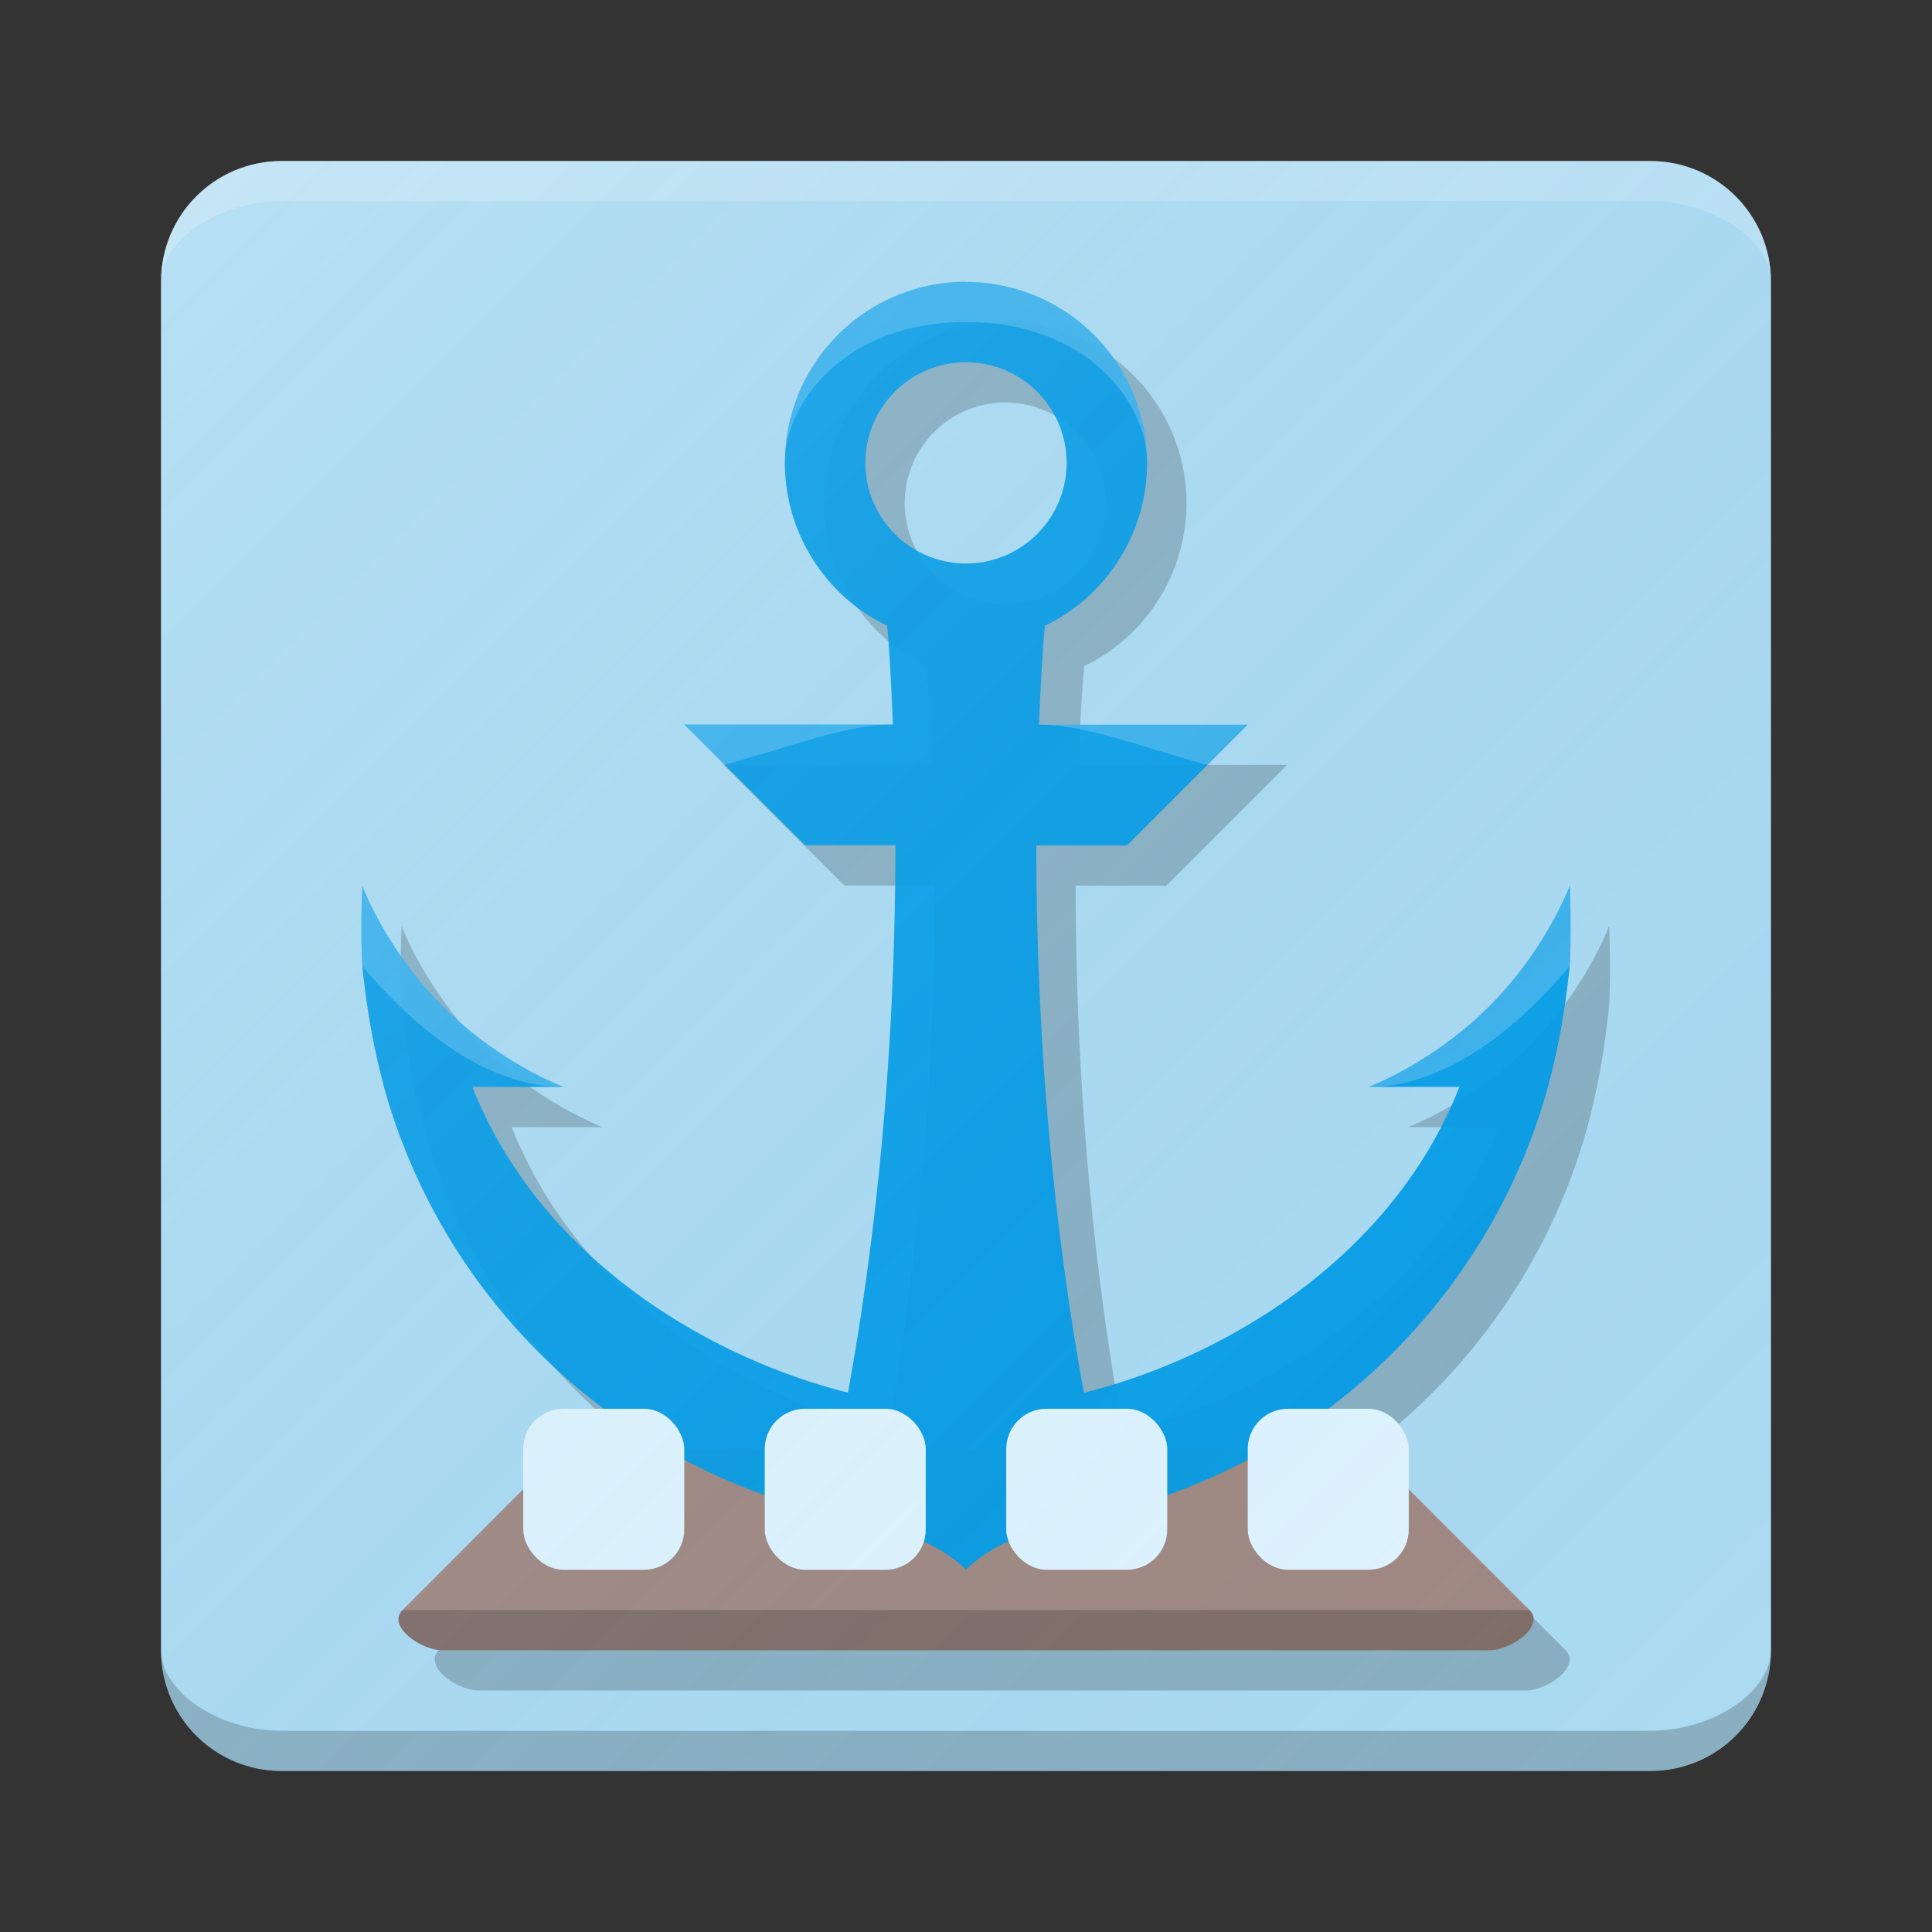 <?xml version="1.0" encoding="UTF-8" standalone="no"?>
<!-- Created with Inkscape (http://www.inkscape.org/) -->

<svg
   xmlns:dc="http://purl.org/dc/elements/1.1/"
   xmlns:cc="http://creativecommons.org/ns#"
   xmlns:rdf="http://www.w3.org/1999/02/22-rdf-syntax-ns#"
   xmlns:svg="http://www.w3.org/2000/svg"
   xmlns="http://www.w3.org/2000/svg"
   xmlns:xlink="http://www.w3.org/1999/xlink"
   xmlns:sodipodi="http://sodipodi.sourceforge.net/DTD/sodipodi-0.dtd"
   xmlns:inkscape="http://www.inkscape.org/namespaces/inkscape"
   width="48"
   height="48"
   id="svg2"
   version="1.1"
   inkscape:version="0.91 r13725"
   sodipodi:docname="plank.svg"
   inkscape:export-filename="/home/afel/Pictures/evos-mockups/personal-app-icons/plankbrown.png"
   inkscape:export-xdpi="360"
   inkscape:export-ydpi="360">
  <rect width="100%" height="100%" fill="#333333" stroke="none"/>
  <defs
     id="defs4">
    <linearGradient
       inkscape:collect="always"
       id="linearGradient4522">
      <stop
         style="stop-color:#ffffff;stop-opacity:0.149"
         offset="0"
         id="stop4524" />
      <stop
         style="stop-color:#177ed5;stop-opacity:0"
         offset="1"
         id="stop4526" />
    </linearGradient>
    <inkscape:perspective
       sodipodi:type="inkscape:persp3d"
       inkscape:vp_x="0 : 12 : 1"
       inkscape:vp_y="0 : 1000 : 0"
       inkscape:vp_z="24 : 12 : 1"
       inkscape:persp3d-origin="12 : 8 : 1"
       id="perspective3810" />
    <linearGradient
       inkscape:collect="always"
       xlink:href="#linearGradient4522"
       id="linearGradient4528"
       x1="-46.569"
       y1="993.734"
       x2="-5.45"
       y2="1034.853"
       gradientUnits="userSpaceOnUse"
       gradientTransform="translate(50.253,13.918)" />
  </defs>
  <sodipodi:namedview
     id="base"
     pagecolor="#ffffff"
     bordercolor="#666666"
     borderopacity="1.0"
     inkscape:pageopacity="0.0"
     inkscape:pageshadow="2"
     inkscape:zoom="1.9999999"
     inkscape:cx="-195.68949"
     inkscape:cy="-21.422414"
     inkscape:document-units="px"
     inkscape:current-layer="layer1"
     showgrid="true"
     inkscape:snap-grids="true"
     inkscape:object-paths="true"
     inkscape:snap-intersection-paths="true"
     inkscape:snap-smooth-nodes="true"
     inkscape:object-nodes="true"
     inkscape:snap-midpoints="true"
     inkscape:window-width="1680"
     inkscape:window-height="998"
     inkscape:window-x="0"
     inkscape:window-y="25"
     inkscape:window-maximized="1"
     inkscape:showpageshadow="false"
     borderlayer="true"
     inkscape:snap-bbox="true"
     inkscape:snap-nodes="false"
     inkscape:bbox-paths="true"
     inkscape:bbox-nodes="true"
     inkscape:snap-bbox-edge-midpoints="true"
     inkscape:snap-bbox-midpoints="false"
     inkscape:snap-global="true">
    <inkscape:grid
       type="xygrid"
       id="grid3808"
       empspacing="4"
       visible="true"
       enabled="true"
       snapvisiblegridlinesonly="true" />
  </sodipodi:namedview>
  <g
     inkscape:label="Layer 1"
     inkscape:groupmode="layer"
     id="layer1"
     transform="translate(0,-1004.362)">
    <g
       id="g4202">
      <path
         id="rect4135"
         d="m 7,1008.362 34,0 c 1.662,0 3,1.338 3,3 l 0,34 c 0,1.662 -1.338,3 -3,3 l -34,0 c -1.662,0 -3,-1.338 -3,-3 l 0,-34 c 0,-1.662 1.338,-3 3,-3 z"
         style="opacity:1;fill:#b3e5fc;fill-opacity:0.941;stroke:none;stroke-width:0.1;stroke-linecap:round;stroke-linejoin:round;stroke-miterlimit:4;stroke-dasharray:none;stroke-opacity:1"
         inkscape:connector-curvature="0" />
      <path
         sodipodi:nodetypes="cssssssccc"
         inkscape:connector-curvature="0"
         id="rect4158-4"
         d="m 34.415,1041.36 c 0.488,0 1.03,0.545 1.484,1 l 3,3.003 c 0.392,0.392 -0.446,1 -1,1 l -26,0 c -0.554,0 -1.392,-0.608 -1,-1 l 3,-3.003 c 0.478,-0.478 0.957,-0.977 1.511,-0.997 6.496,-0.01 12.509,0 19.005,0 z"
         style="opacity:1;fill:#000000;fill-opacity:0.2;stroke:none;stroke-width:0.1;stroke-linecap:round;stroke-linejoin:round;stroke-miterlimit:4;stroke-dasharray:none;stroke-opacity:1" />
      <path
         inkscape:connector-curvature="0"
         id="path4162-2"
         d="m 24.978,1012.362 a 4.5,4.5 0 0 0 -4.5,4.5 4.5,4.5 0 0 0 2.541,4.047 c 0.035,0.388 0.088,1.059 0.143,2.453 l -5.184,0 3,3 2.246,0 c 6.09e-4,3.589 -0.241,8.445 -1.178,13.6 -3.641,-0.918 -7.695,-3.448 -9.332,-7.596 l 2.264,0 c 0,0 -1.581,-0.585 -3,-2.004 -1.419,-1.419 -2,-2.996 -2,-2.996 0,0 -0.049,1.031 0,2 0.114,1.042 0.251,1.912 0.541,2.998 l -0.002,0 c 1.399,5.066 5.391,9.057 10.457,10.457 1.275,0.352 3.004,0.541 4.004,1.541 1,-1 2.72,-1.188 3.99,-1.537 5.073,-1.396 9.068,-5.388 10.469,-10.459 l 0,0 c 0.29,-1.087 0.427,-1.958 0.541,-3 0.049,-0.969 0,-2 0,-2 0,0 -0.581,1.577 -2,2.996 -1.419,1.419 -3,2.004 -3,2.004 l 2.258,0 c -1.634,4.155 -5.686,6.683 -9.328,7.6 -0.942,-5.154 -1.184,-10.01 -1.182,-13.6 l 2.252,0 3,-3 -5.186,0 c 0.056,-1.396 0.109,-2.068 0.145,-2.455 a 4.5,4.5 0 0 0 2.541,-4.045 4.5,4.5 0 0 0 -4.5,-4.5 z m 0,2 a 2.5,2.5 0 0 1 2.5,2.5 2.5,2.5 0 0 1 -2.5,2.5 2.5,2.5 0 0 1 -2.5,-2.5 2.5,2.5 0 0 1 2.5,-2.5 z"
         style="opacity:1;fill:#000000;fill-opacity:0.2;stroke:none;stroke-width:0.1;stroke-linecap:round;stroke-linejoin:round;stroke-miterlimit:4;stroke-dasharray:none;stroke-opacity:1" />
      <path
         sodipodi:nodetypes="cssssssccc"
         inkscape:connector-curvature="0"
         id="rect4158"
         d="m 33.516,1040.362 c 0.488,0 1.03,0.545 1.484,1 l 3,3.003 c 0.392,0.392 -0.446,1 -1,1 l -26,0 c -0.554,0 -1.392,-0.608 -1,-1 l 3,-3.003 c 0.478,-0.478 0.957,-0.977 1.511,-0.997 6.496,-0.01 12.509,0 19.005,0 z"
         style="opacity:1;fill:#a1887f;fill-opacity:1;stroke:none;stroke-width:0.1;stroke-linecap:round;stroke-linejoin:round;stroke-miterlimit:4;stroke-dasharray:none;stroke-opacity:1" />
      <path
         inkscape:connector-curvature="0"
         id="path4162"
         d="m 24,1011.362 a 4.5,4.5 0 0 0 -4.5,4.5 4.5,4.5 0 0 0 2.541,4.047 c 0.035,0.388 0.088,1.059 0.143,2.453 l -5.184,0 3,3 2.246,0 c 6.09e-4,3.589 -0.241,8.445 -1.178,13.6 -3.641,-0.918 -7.695,-3.448 -9.332,-7.596 l 2.264,0 c 0,0 -1.581,-0.585 -3,-2.004 -1.419,-1.419 -2,-2.996 -2,-2.996 0,0 -0.049,1.031 0,2 0.114,1.042 0.251,1.912 0.541,2.998 l -0.002,0 c 1.399,5.066 5.391,9.057 10.457,10.457 1.275,0.352 3.004,0.541 4.004,1.541 1,-1 2.72,-1.188 3.99,-1.537 5.073,-1.396 9.068,-5.388 10.469,-10.459 l 0,0 c 0.29,-1.087 0.427,-1.958 0.541,-3 0.049,-0.969 0,-2 0,-2 0,0 -0.581,1.577 -2,2.996 -1.419,1.419 -3,2.004 -3,2.004 l 2.258,0 c -1.634,4.155 -5.686,6.683 -9.328,7.6 -0.942,-5.154 -1.184,-10.01 -1.182,-13.6 l 2.252,0 3,-3 -5.186,0 c 0.056,-1.396 0.109,-2.068 0.145,-2.455 a 4.5,4.5 0 0 0 2.541,-4.045 4.5,4.5 0 0 0 -4.5,-4.5 z m 0,2 a 2.5,2.5 0 0 1 2.5,2.5 2.5,2.5 0 0 1 -2.5,2.5 2.5,2.5 0 0 1 -2.5,-2.5 2.5,2.5 0 0 1 2.5,-2.5 z"
         style="opacity:1;fill:#039be5;fill-opacity:0.941;stroke:none;stroke-width:0.1;stroke-linecap:round;stroke-linejoin:round;stroke-miterlimit:4;stroke-dasharray:none;stroke-opacity:1" />
      <rect
         ry="1"
         rx="1"
         y="1039.362"
         x="13"
         height="4"
         width="4"
         id="rect4238"
         style="opacity:1;fill:#e1f5fe;fill-opacity:1;stroke:none;stroke-width:0.1;stroke-linecap:round;stroke-linejoin:round;stroke-miterlimit:4;stroke-dasharray:none;stroke-opacity:1" />
      <rect
         ry="1"
         rx="1"
         y="1039.362"
         x="19"
         height="4"
         width="4"
         id="rect4238-7"
         style="opacity:1;fill:#e1f5fe;fill-opacity:1;stroke:none;stroke-width:0.1;stroke-linecap:round;stroke-linejoin:round;stroke-miterlimit:4;stroke-dasharray:none;stroke-opacity:1" />
      <rect
         ry="1"
         rx="1"
         y="1039.362"
         x="25"
         height="4"
         width="4"
         id="rect4238-7-9"
         style="opacity:1;fill:#e1f5fe;fill-opacity:1;stroke:none;stroke-width:0.1;stroke-linecap:round;stroke-linejoin:round;stroke-miterlimit:4;stroke-dasharray:none;stroke-opacity:1" />
      <rect
         ry="1"
         rx="1"
         y="1039.362"
         x="31"
         height="4"
         width="4"
         id="rect4238-7-6"
         style="opacity:1;fill:#e1f5fe;fill-opacity:1;stroke:none;stroke-width:0.1;stroke-linecap:round;stroke-linejoin:round;stroke-miterlimit:4;stroke-dasharray:none;stroke-opacity:1" />
      <path
         sodipodi:nodetypes="csscc"
         inkscape:connector-curvature="0"
         id="rect4158-0"
         d="m 38,1044.362 c 0.392,0.392 -0.446,1 -1,1 l -26,0 c -0.554,0 -1.392,-0.608 -1,-1 8.153,0 20.101,0 28,0 z"
         style="opacity:1;fill:#000000;fill-opacity:0.2;stroke:none;stroke-width:0.1;stroke-linecap:round;stroke-linejoin:round;stroke-miterlimit:4;stroke-dasharray:none;stroke-opacity:1" />
      <path
         sodipodi:nodetypes="sscsscs"
         id="rect4135-7"
         d="m 7,1008.362 34,0 c 1.662,0 3,1.354 3,3 0,-1.003 -1.392,-2 -3,-2 -8.583,0 -32.678,0 -34,0 -1.609,0 -3,1 -3,2 0,-1.656 1.338,-3 3,-3 z"
         style="opacity:1;fill:#ffffff;fill-opacity:0.2;stroke:none;stroke-width:0.1;stroke-linecap:round;stroke-linejoin:round;stroke-miterlimit:4;stroke-dasharray:none;stroke-opacity:1"
         inkscape:connector-curvature="0" />
      <path
         sodipodi:nodetypes="sscsscs"
         id="rect4135-7-5"
         d="m 7,1048.362 34,0 c 1.662,0 3,-1.354 3,-3 0,1.003 -1.392,2 -3,2 -8.583,0 -32.678,0 -34,0 -1.609,0 -3,-1 -3,-2 0,1.656 1.338,3 3,3 z"
         style="opacity:1;fill:#000000;fill-opacity:0.2;stroke:none;stroke-width:0.1;stroke-linecap:round;stroke-linejoin:round;stroke-miterlimit:4;stroke-dasharray:none;stroke-opacity:1"
         inkscape:connector-curvature="0" />
      <path
         sodipodi:nodetypes="cccczc"
         inkscape:connector-curvature="0"
         id="path4162-5"
         d="m 28.5,1015.862 c 0,-2.485 -2.015,-4.5 -4.5,-4.5 l -5.3e-5,0 c -2.485,0 -4.5,2.015 -4.5,4.5 0,-1.5 1.5,-3.5 4.5,-3.5 3,0 4.5,2 4.5,3.5 z"
         style="opacity:1;fill:#ffffff;fill-opacity:0.2;stroke:none;stroke-width:0.1;stroke-linecap:round;stroke-linejoin:round;stroke-miterlimit:4;stroke-dasharray:none;stroke-opacity:1" />
      <path
         sodipodi:nodetypes="cccc"
         inkscape:connector-curvature="0"
         id="path4336"
         d="m 22.184,1022.362 c -1.179,0 -2.555,0.564 -4.184,1 l -1,-1 z"
         style="fill:#ffffff;fill-opacity:0.2;fill-rule:evenodd;stroke:none;stroke-width:1px;stroke-linecap:butt;stroke-linejoin:miter;stroke-opacity:1" />
      <path
         sodipodi:nodetypes="cccc"
         inkscape:connector-curvature="0"
         id="path4336-9"
         d="m 25.816,1022.366 c 1.179,0 2.555,0.564 4.184,1 l 1,-1 z"
         style="fill:#ffffff;fill-opacity:0.2;fill-rule:evenodd;stroke:none;stroke-width:1px;stroke-linecap:butt;stroke-linejoin:miter;stroke-opacity:1" />
      <path
         sodipodi:nodetypes="csccc"
         inkscape:connector-curvature="0"
         id="path4162-55"
         d="m 14,1031.366 c 0,0 -1.581,-0.585 -3,-2.004 -1.419,-1.419 -2,-2.996 -2,-2.996 0,0 -0.049,1.031 0,2 0.552,0.643 2.558,3 5,3 z"
         style="opacity:1;fill:#ffffff;fill-opacity:0.2;stroke:none;stroke-width:0.1;stroke-linecap:round;stroke-linejoin:round;stroke-miterlimit:4;stroke-dasharray:none;stroke-opacity:1" />
      <path
         sodipodi:nodetypes="csccc"
         inkscape:connector-curvature="0"
         id="path4162-55-2"
         d="m 34,1031.366 c 0,0 1.581,-0.585 3,-2.004 1.419,-1.419 2,-2.996 2,-2.996 0,0 0.049,1.031 0,2 -0.552,0.643 -2.558,3 -5,3 z"
         style="opacity:1;fill:#ffffff;fill-opacity:0.2;stroke:none;stroke-width:0.1;stroke-linecap:round;stroke-linejoin:round;stroke-miterlimit:4;stroke-dasharray:none;stroke-opacity:1" />
      <path
         id="rect4135-3"
         d="m 7,1008.362 34,0 c 1.662,0 3,1.338 3,3 l 0,34 c 0,1.662 -1.338,3 -3,3 l -34,0 c -1.662,0 -3,-1.338 -3,-3 l 0,-34 c 0,-1.662 1.338,-3 3,-3 z"
         style="opacity:1;fill:url(#linearGradient4528);fill-opacity:1;stroke:none;stroke-width:0.1;stroke-linecap:round;stroke-linejoin:round;stroke-miterlimit:4;stroke-dasharray:none;stroke-opacity:1"
         inkscape:connector-curvature="0" />
    </g>
  </g>
</svg>
